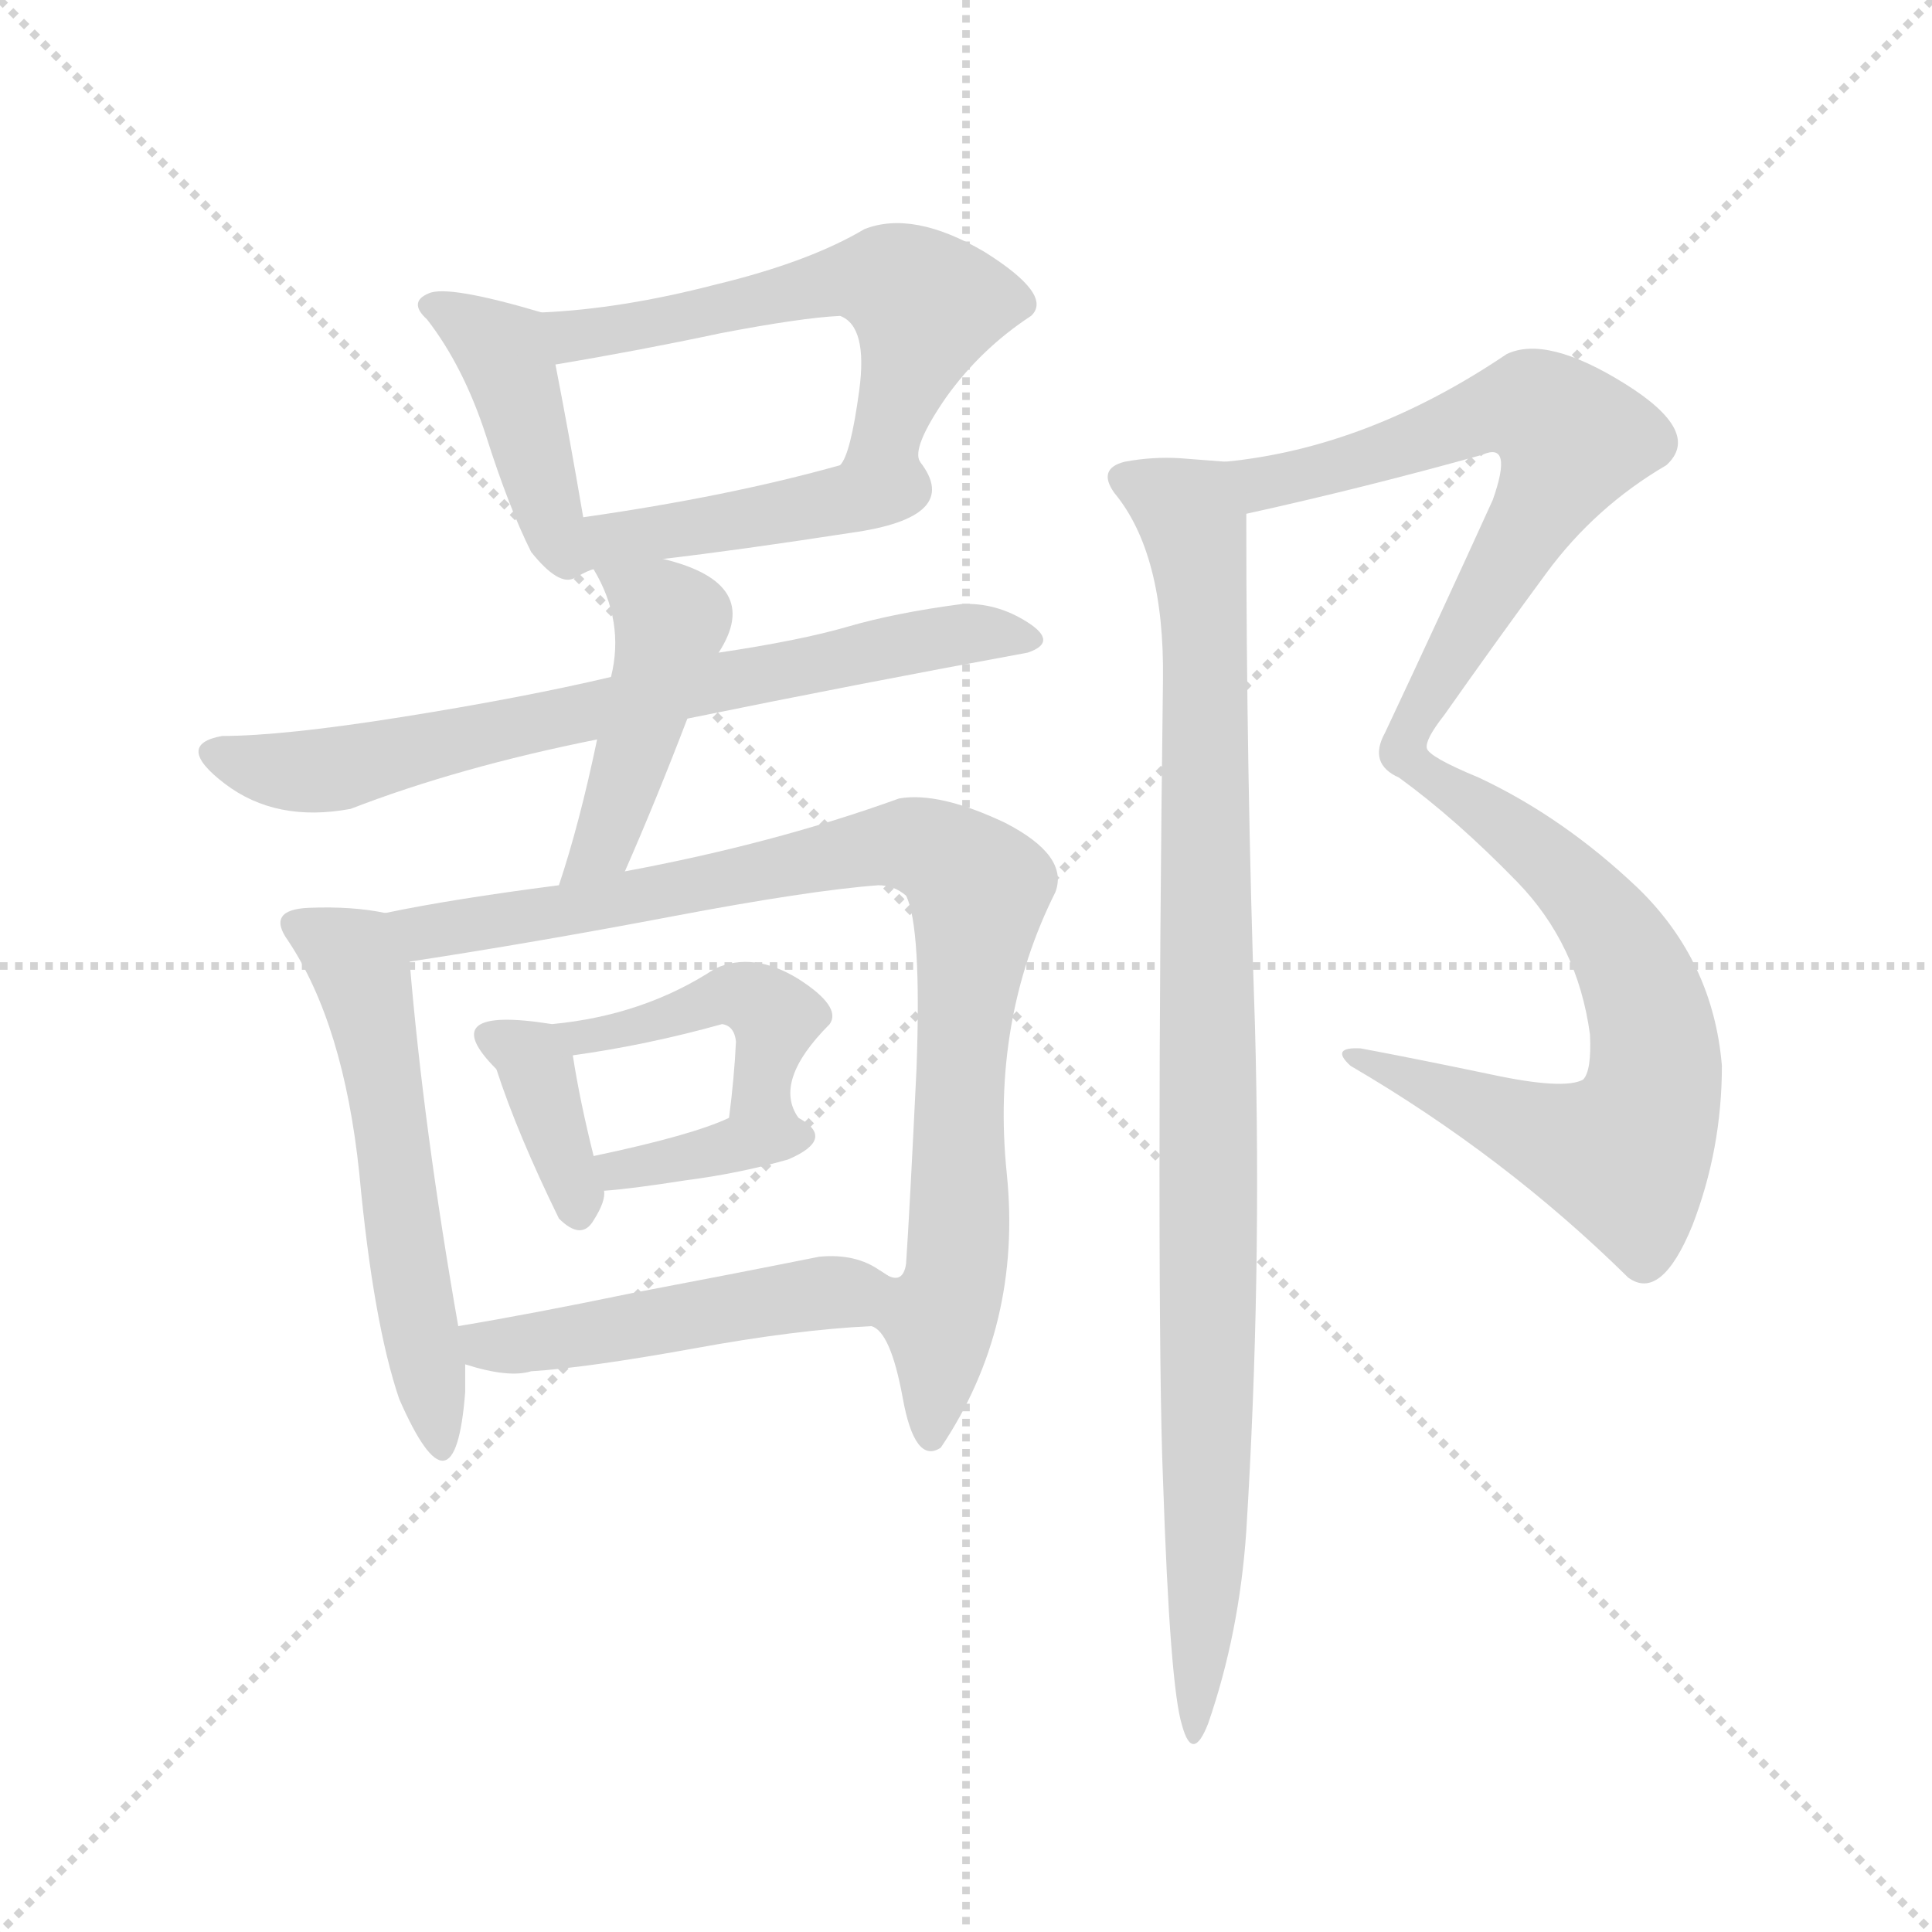 <svg version="1.1" viewBox="0 0 1024 1024" xmlns="http://www.w3.org/2000/svg">
  <g stroke="lightgray" stroke-dasharray="1,1" stroke-width="1" transform="scale(4, 4)">
    <line x1="0" y1="0" x2="256" y2="256"></line>
    <line x1="256" y1="0" x2="0" y2="256"></line>
    <line x1="128" y1="0" x2="128" y2="256"></line>
    <line x1="0" y1="128" x2="256" y2="128"></line>
  </g>
  <g transform="scale(0.92, -0.92) translate(60, -900)">
    <style type="text/css">
      
        @keyframes keyframes0 {
          from {
            stroke: blue;
            stroke-dashoffset: 432;
            stroke-width: 128;
          }
          58% {
            animation-timing-function: step-end;
            stroke: blue;
            stroke-dashoffset: 0;
            stroke-width: 128;
          }
          to {
            stroke: black;
            stroke-width: 1024;
          }
        }
        #make-me-a-hanzi-animation-0 {
          animation: keyframes0 0.602s both;
          animation-delay: 0s;
          animation-timing-function: linear;
        }
      
        @keyframes keyframes1 {
          from {
            stroke: blue;
            stroke-dashoffset: 582;
            stroke-width: 128;
          }
          65% {
            animation-timing-function: step-end;
            stroke: blue;
            stroke-dashoffset: 0;
            stroke-width: 128;
          }
          to {
            stroke: black;
            stroke-width: 1024;
          }
        }
        #make-me-a-hanzi-animation-1 {
          animation: keyframes1 0.724s both;
          animation-delay: 0.602s;
          animation-timing-function: linear;
        }
      
        @keyframes keyframes2 {
          from {
            stroke: blue;
            stroke-dashoffset: 441;
            stroke-width: 128;
          }
          59% {
            animation-timing-function: step-end;
            stroke: blue;
            stroke-dashoffset: 0;
            stroke-width: 128;
          }
          to {
            stroke: black;
            stroke-width: 1024;
          }
        }
        #make-me-a-hanzi-animation-2 {
          animation: keyframes2 0.609s both;
          animation-delay: 1.325s;
          animation-timing-function: linear;
        }
      
        @keyframes keyframes3 {
          from {
            stroke: blue;
            stroke-dashoffset: 730;
            stroke-width: 128;
          }
          70% {
            animation-timing-function: step-end;
            stroke: blue;
            stroke-dashoffset: 0;
            stroke-width: 128;
          }
          to {
            stroke: black;
            stroke-width: 1024;
          }
        }
        #make-me-a-hanzi-animation-3 {
          animation: keyframes3 0.844s both;
          animation-delay: 1.934s;
          animation-timing-function: linear;
        }
      
        @keyframes keyframes4 {
          from {
            stroke: blue;
            stroke-dashoffset: 461;
            stroke-width: 128;
          }
          60% {
            animation-timing-function: step-end;
            stroke: blue;
            stroke-dashoffset: 0;
            stroke-width: 128;
          }
          to {
            stroke: black;
            stroke-width: 1024;
          }
        }
        #make-me-a-hanzi-animation-4 {
          animation: keyframes4 0.625s both;
          animation-delay: 2.778s;
          animation-timing-function: linear;
        }
      
        @keyframes keyframes5 {
          from {
            stroke: blue;
            stroke-dashoffset: 561;
            stroke-width: 128;
          }
          65% {
            animation-timing-function: step-end;
            stroke: blue;
            stroke-dashoffset: 0;
            stroke-width: 128;
          }
          to {
            stroke: black;
            stroke-width: 1024;
          }
        }
        #make-me-a-hanzi-animation-5 {
          animation: keyframes5 0.707s both;
          animation-delay: 3.403s;
          animation-timing-function: linear;
        }
      
        @keyframes keyframes6 {
          from {
            stroke: blue;
            stroke-dashoffset: 921;
            stroke-width: 128;
          }
          75% {
            animation-timing-function: step-end;
            stroke: blue;
            stroke-dashoffset: 0;
            stroke-width: 128;
          }
          to {
            stroke: black;
            stroke-width: 1024;
          }
        }
        #make-me-a-hanzi-animation-6 {
          animation: keyframes6 1s both;
          animation-delay: 4.11s;
          animation-timing-function: linear;
        }
      
        @keyframes keyframes7 {
          from {
            stroke: blue;
            stroke-dashoffset: 348;
            stroke-width: 128;
          }
          53% {
            animation-timing-function: step-end;
            stroke: blue;
            stroke-dashoffset: 0;
            stroke-width: 128;
          }
          to {
            stroke: black;
            stroke-width: 1024;
          }
        }
        #make-me-a-hanzi-animation-7 {
          animation: keyframes7 0.533s both;
          animation-delay: 5.109s;
          animation-timing-function: linear;
        }
      
        @keyframes keyframes8 {
          from {
            stroke: blue;
            stroke-dashoffset: 486;
            stroke-width: 128;
          }
          61% {
            animation-timing-function: step-end;
            stroke: blue;
            stroke-dashoffset: 0;
            stroke-width: 128;
          }
          to {
            stroke: black;
            stroke-width: 1024;
          }
        }
        #make-me-a-hanzi-animation-8 {
          animation: keyframes8 0.646s both;
          animation-delay: 5.643s;
          animation-timing-function: linear;
        }
      
        @keyframes keyframes9 {
          from {
            stroke: blue;
            stroke-dashoffset: 365;
            stroke-width: 128;
          }
          54% {
            animation-timing-function: step-end;
            stroke: blue;
            stroke-dashoffset: 0;
            stroke-width: 128;
          }
          to {
            stroke: black;
            stroke-width: 1024;
          }
        }
        #make-me-a-hanzi-animation-9 {
          animation: keyframes9 0.547s both;
          animation-delay: 6.288s;
          animation-timing-function: linear;
        }
      
        @keyframes keyframes10 {
          from {
            stroke: blue;
            stroke-dashoffset: 490;
            stroke-width: 128;
          }
          61% {
            animation-timing-function: step-end;
            stroke: blue;
            stroke-dashoffset: 0;
            stroke-width: 128;
          }
          to {
            stroke: black;
            stroke-width: 1024;
          }
        }
        #make-me-a-hanzi-animation-10 {
          animation: keyframes10 0.649s both;
          animation-delay: 6.835s;
          animation-timing-function: linear;
        }
      
        @keyframes keyframes11 {
          from {
            stroke: blue;
            stroke-dashoffset: 1121;
            stroke-width: 128;
          }
          78% {
            animation-timing-function: step-end;
            stroke: blue;
            stroke-dashoffset: 0;
            stroke-width: 128;
          }
          to {
            stroke: black;
            stroke-width: 1024;
          }
        }
        #make-me-a-hanzi-animation-11 {
          animation: keyframes11 1.162s both;
          animation-delay: 7.484s;
          animation-timing-function: linear;
        }
      
        @keyframes keyframes12 {
          from {
            stroke: blue;
            stroke-dashoffset: 993;
            stroke-width: 128;
          }
          76% {
            animation-timing-function: step-end;
            stroke: blue;
            stroke-dashoffset: 0;
            stroke-width: 128;
          }
          to {
            stroke: black;
            stroke-width: 1024;
          }
        }
        #make-me-a-hanzi-animation-12 {
          animation: keyframes12 1.058s both;
          animation-delay: 8.646s;
          animation-timing-function: linear;
        }
      
    </style>
    
      <path d="M 252 720 Q 198 736 187 731 Q 175 726 186 716 Q 207 689 220 649 Q 233 608 246 582 Q 262 562 271 567 Q 280 572 282 572 C 283 572 281 572 276 602 Q 268 649 260 690 C 254 719 254 719 252 720 Z" fill="lightgray"></path>
    
      <path d="M 470 634 Q 465 642 485 671 Q 505 699 534 718 Q 547 730 507 755 Q 466 779 438 768 Q 406 749 352 736 Q 298 722 252 720 C 222 718 230 685 260 690 Q 308 698 355 708 Q 402 717 424 718 Q 440 712 435 675 Q 430 638 424 632 C 411 605 469 604 470 634 Z" fill="lightgray"></path>
    
      <path d="M 322 578 Q 365 583 430 593 Q 495 602 470 634 C 464 643 453 640 424 632 Q 360 614 276 602 C 234 596 266 571 322 578 Z" fill="lightgray"></path>
    
      <path d="M 532 524 Q 550 530 532 541.5 Q 514 553 494 552 Q 456 547 428.5 539 Q 401 531 354 524 L 292 510 Q 241 498 172 487 Q 103 476 68 476 Q 40 471 69.5 448.5 Q 99 426 142 434 Q 204 458 284 474 L 336 486 Q 434 506 532 524 Z" fill="lightgray"></path>
    
      <path d="M 354 524 Q 380 564 322 578 C 293 586 271 592 282 572 Q 300 542 292 510 L 284 474 Q 274 426 262 390 C 253 361 288 371 300 398 Q 318 439 336 486 L 354 524 Z" fill="lightgray"></path>
    
      <path d="M 162 374 Q 143 378 118 377 Q 93 376 106 358 Q 138 310 147 224 Q 155 138 170 94 Q 202 21 208 98 L 208 114 L 204 136 Q 184 250 176 346 C 174 372 174 372 162 374 Z" fill="lightgray"></path>
    
      <path d="M 262 390 Q 200 382 162 374 C 133 368 146 341 176 346 Q 248 357 327 372 Q 406 387 446 390 Q 455 390 462 384 Q 471 366 468 284 Q 464 201 462 172 Q 460 158 447 168 C 424 161 425 161 442 136 Q 453 133 460 95 Q 467 56 482 66 Q 529 136 520 224 Q 511 312 548 386 Q 556 407 519 426 Q 481 444 458 440 Q 386 414 300 398 L 262 390 Z" fill="lightgray"></path>
    
      <path d="M 226 284 Q 238 247 262 198 Q 275 185 282 197 Q 289 208 288 214 L 282 234 Q 274 266 270 292 C 265 322 217 312 226 284 Z" fill="lightgray"></path>
    
      <path d="M 400 256 Q 385 277 418 310 Q 425 320 400 336 Q 374 352 352 342 Q 311 315 258 310 Q 189 321 226 284 C 227 283 240 288 270 292 Q 313 298 356 310 Q 363 309 364 300 Q 363 279 360 256 C 356 226 413 229 400 256 Z" fill="lightgray"></path>
    
      <path d="M 394 232 Q 422 244 400 256 C 383 266 383 266 360 256 Q 339 246 282 234 C 253 228 258 212 288 214 Q 303 215 335 220 Q 366 224 394 232 Z" fill="lightgray"></path>
    
      <path d="M 208 114 Q 233 106 246 110 Q 278 112 339 123 Q 399 134 442 136 C 472 138 472 153 447 168 Q 433 178 412 176 Q 362 166 304 155 Q 246 143 204 136 C 174 131 179 122 208 114 Z" fill="lightgray"></path>
    
      <path d="M 658 604 Q 726 619 794 638 Q 812 646 800 612 Q 770 546 738 478 Q 728 460 746 452 Q 779 428 814 392 Q 849 356 856 304 Q 857 283 852 278 Q 841 272 799 281 Q 756 290 724 296 Q 706 297 718 286 Q 807 234 878 164 Q 897 150 915 194 Q 932 238 932 286 Q 927 346 884 388 Q 841 429 792 452 Q 763 464 762 469 Q 761 474 772 488 Q 803 532 831 570 Q 859 608 900 632 Q 921 651 876 679 Q 831 707 808 696 Q 728 642 646 634 C 616 630 629 597 658 604 Z" fill="lightgray"></path>
    
      <path d="M 610 508 Q 608 354 608 226 Q 608 97 610 48 Q 614 -72 621 -94 Q 627 -116 636 -93 Q 654 -41 658 18 Q 667 163 663 309 Q 658 455 658 604 C 658 633 658 633 646 634 L 620 636 Q 604 637 588 634 Q 572 630 582 616 Q 611 581 610 508 Z" fill="lightgray"></path>
    
    
      <clipPath id="make-me-a-hanzi-clip-0">
        <path d="M 252 720 Q 198 736 187 731 Q 175 726 186 716 Q 207 689 220 649 Q 233 608 246 582 Q 262 562 271 567 Q 280 572 282 572 C 283 572 281 572 276 602 Q 268 649 260 690 C 254 719 254 719 252 720 Z"></path>
      </clipPath>
      <path clip-path="url(#make-me-a-hanzi-clip-0)" d="M 191 723 L 219 707 L 233 691 L 262 585 L 273 578" fill="none" id="make-me-a-hanzi-animation-0" stroke-dasharray="304 608" stroke-linecap="round"></path>
    
      <clipPath id="make-me-a-hanzi-clip-1">
        <path d="M 470 634 Q 465 642 485 671 Q 505 699 534 718 Q 547 730 507 755 Q 466 779 438 768 Q 406 749 352 736 Q 298 722 252 720 C 222 718 230 685 260 690 Q 308 698 355 708 Q 402 717 424 718 Q 440 712 435 675 Q 430 638 424 632 C 411 605 469 604 470 634 Z"></path>
      </clipPath>
      <path clip-path="url(#make-me-a-hanzi-clip-1)" d="M 259 714 L 278 707 L 292 709 L 430 740 L 462 734 L 473 724 L 466 694 L 453 654 L 432 633" fill="none" id="make-me-a-hanzi-animation-1" stroke-dasharray="454 908" stroke-linecap="round"></path>
    
      <clipPath id="make-me-a-hanzi-clip-2">
        <path d="M 322 578 Q 365 583 430 593 Q 495 602 470 634 C 464 643 453 640 424 632 Q 360 614 276 602 C 234 596 266 571 322 578 Z"></path>
      </clipPath>
      <path clip-path="url(#make-me-a-hanzi-clip-2)" d="M 285 596 L 294 589 L 440 611 L 463 622" fill="none" id="make-me-a-hanzi-animation-2" stroke-dasharray="313 626" stroke-linecap="round"></path>
    
      <clipPath id="make-me-a-hanzi-clip-3">
        <path d="M 532 524 Q 550 530 532 541.5 Q 514 553 494 552 Q 456 547 428.5 539 Q 401 531 354 524 L 292 510 Q 241 498 172 487 Q 103 476 68 476 Q 40 471 69.5 448.5 Q 99 426 142 434 Q 204 458 284 474 L 336 486 Q 434 506 532 524 Z"></path>
      </clipPath>
      <path clip-path="url(#make-me-a-hanzi-clip-3)" d="M 67 462 L 107 455 L 140 458 L 450 527 L 500 536 L 532 533" fill="none" id="make-me-a-hanzi-animation-3" stroke-dasharray="602 1204" stroke-linecap="round"></path>
    
      <clipPath id="make-me-a-hanzi-clip-4">
        <path d="M 354 524 Q 380 564 322 578 C 293 586 271 592 282 572 Q 300 542 292 510 L 284 474 Q 274 426 262 390 C 253 361 288 371 300 398 Q 318 439 336 486 L 354 524 Z"></path>
      </clipPath>
      <path clip-path="url(#make-me-a-hanzi-clip-4)" d="M 290 566 L 327 542 L 293 426 L 268 395" fill="none" id="make-me-a-hanzi-animation-4" stroke-dasharray="333 666" stroke-linecap="round"></path>
    
      <clipPath id="make-me-a-hanzi-clip-5">
        <path d="M 162 374 Q 143 378 118 377 Q 93 376 106 358 Q 138 310 147 224 Q 155 138 170 94 Q 202 21 208 98 L 208 114 L 204 136 Q 184 250 176 346 C 174 372 174 372 162 374 Z"></path>
      </clipPath>
      <path clip-path="url(#make-me-a-hanzi-clip-5)" d="M 113 367 L 148 341 L 193 83" fill="none" id="make-me-a-hanzi-animation-5" stroke-dasharray="433 866" stroke-linecap="round"></path>
    
      <clipPath id="make-me-a-hanzi-clip-6">
        <path d="M 262 390 Q 200 382 162 374 C 133 368 146 341 176 346 Q 248 357 327 372 Q 406 387 446 390 Q 455 390 462 384 Q 471 366 468 284 Q 464 201 462 172 Q 460 158 447 168 C 424 161 425 161 442 136 Q 453 133 460 95 Q 467 56 482 66 Q 529 136 520 224 Q 511 312 548 386 Q 556 407 519 426 Q 481 444 458 440 Q 386 414 300 398 L 262 390 Z"></path>
      </clipPath>
      <path clip-path="url(#make-me-a-hanzi-clip-6)" d="M 169 369 L 195 364 L 334 387 L 445 413 L 465 414 L 496 398 L 504 388 L 493 294 L 492 173 L 481 136 L 476 75" fill="none" id="make-me-a-hanzi-animation-6" stroke-dasharray="793 1586" stroke-linecap="round"></path>
    
      <clipPath id="make-me-a-hanzi-clip-7">
        <path d="M 226 284 Q 238 247 262 198 Q 275 185 282 197 Q 289 208 288 214 L 282 234 Q 274 266 270 292 C 265 322 217 312 226 284 Z"></path>
      </clipPath>
      <path clip-path="url(#make-me-a-hanzi-clip-7)" d="M 234 280 L 254 268 L 272 202" fill="none" id="make-me-a-hanzi-animation-7" stroke-dasharray="220 440" stroke-linecap="round"></path>
    
      <clipPath id="make-me-a-hanzi-clip-8">
        <path d="M 400 256 Q 385 277 418 310 Q 425 320 400 336 Q 374 352 352 342 Q 311 315 258 310 Q 189 321 226 284 C 227 283 240 288 270 292 Q 313 298 356 310 Q 363 309 364 300 Q 363 279 360 256 C 356 226 413 229 400 256 Z"></path>
      </clipPath>
      <path clip-path="url(#make-me-a-hanzi-clip-8)" d="M 226 298 L 241 305 L 276 301 L 364 327 L 387 313 L 379 276 L 393 260" fill="none" id="make-me-a-hanzi-animation-8" stroke-dasharray="358 716" stroke-linecap="round"></path>
    
      <clipPath id="make-me-a-hanzi-clip-9">
        <path d="M 394 232 Q 422 244 400 256 C 383 266 383 266 360 256 Q 339 246 282 234 C 253 228 258 212 288 214 Q 303 215 335 220 Q 366 224 394 232 Z"></path>
      </clipPath>
      <path clip-path="url(#make-me-a-hanzi-clip-9)" d="M 293 221 L 297 227 L 397 244" fill="none" id="make-me-a-hanzi-animation-9" stroke-dasharray="237 474" stroke-linecap="round"></path>
    
      <clipPath id="make-me-a-hanzi-clip-10">
        <path d="M 208 114 Q 233 106 246 110 Q 278 112 339 123 Q 399 134 442 136 C 472 138 472 153 447 168 Q 433 178 412 176 Q 362 166 304 155 Q 246 143 204 136 C 174 131 179 122 208 114 Z"></path>
      </clipPath>
      <path clip-path="url(#make-me-a-hanzi-clip-10)" d="M 211 132 L 220 124 L 231 124 L 419 155 L 435 142" fill="none" id="make-me-a-hanzi-animation-10" stroke-dasharray="362 724" stroke-linecap="round"></path>
    
      <clipPath id="make-me-a-hanzi-clip-11">
        <path d="M 658 604 Q 726 619 794 638 Q 812 646 800 612 Q 770 546 738 478 Q 728 460 746 452 Q 779 428 814 392 Q 849 356 856 304 Q 857 283 852 278 Q 841 272 799 281 Q 756 290 724 296 Q 706 297 718 286 Q 807 234 878 164 Q 897 150 915 194 Q 932 238 932 286 Q 927 346 884 388 Q 841 429 792 452 Q 763 464 762 469 Q 761 474 772 488 Q 803 532 831 570 Q 859 608 900 632 Q 921 651 876 679 Q 831 707 808 696 Q 728 642 646 634 C 616 630 629 597 658 604 Z"></path>
      </clipPath>
      <path clip-path="url(#make-me-a-hanzi-clip-11)" d="M 654 631 L 667 622 L 693 626 L 818 665 L 846 647 L 749 466 L 813 420 L 869 363 L 893 300 L 887 253 L 876 234 L 868 235 L 728 287" fill="none" id="make-me-a-hanzi-animation-11" stroke-dasharray="993 1986" stroke-linecap="round"></path>
    
      <clipPath id="make-me-a-hanzi-clip-12">
        <path d="M 610 508 Q 608 354 608 226 Q 608 97 610 48 Q 614 -72 621 -94 Q 627 -116 636 -93 Q 654 -41 658 18 Q 667 163 663 309 Q 658 455 658 604 C 658 633 658 633 646 634 L 620 636 Q 604 637 588 634 Q 572 630 582 616 Q 611 581 610 508 Z"></path>
      </clipPath>
      <path clip-path="url(#make-me-a-hanzi-clip-12)" d="M 587 624 L 624 605 L 634 549 L 636 88 L 628 -89" fill="none" id="make-me-a-hanzi-animation-12" stroke-dasharray="865 1730" stroke-linecap="round"></path>
    
  </g>
</svg>